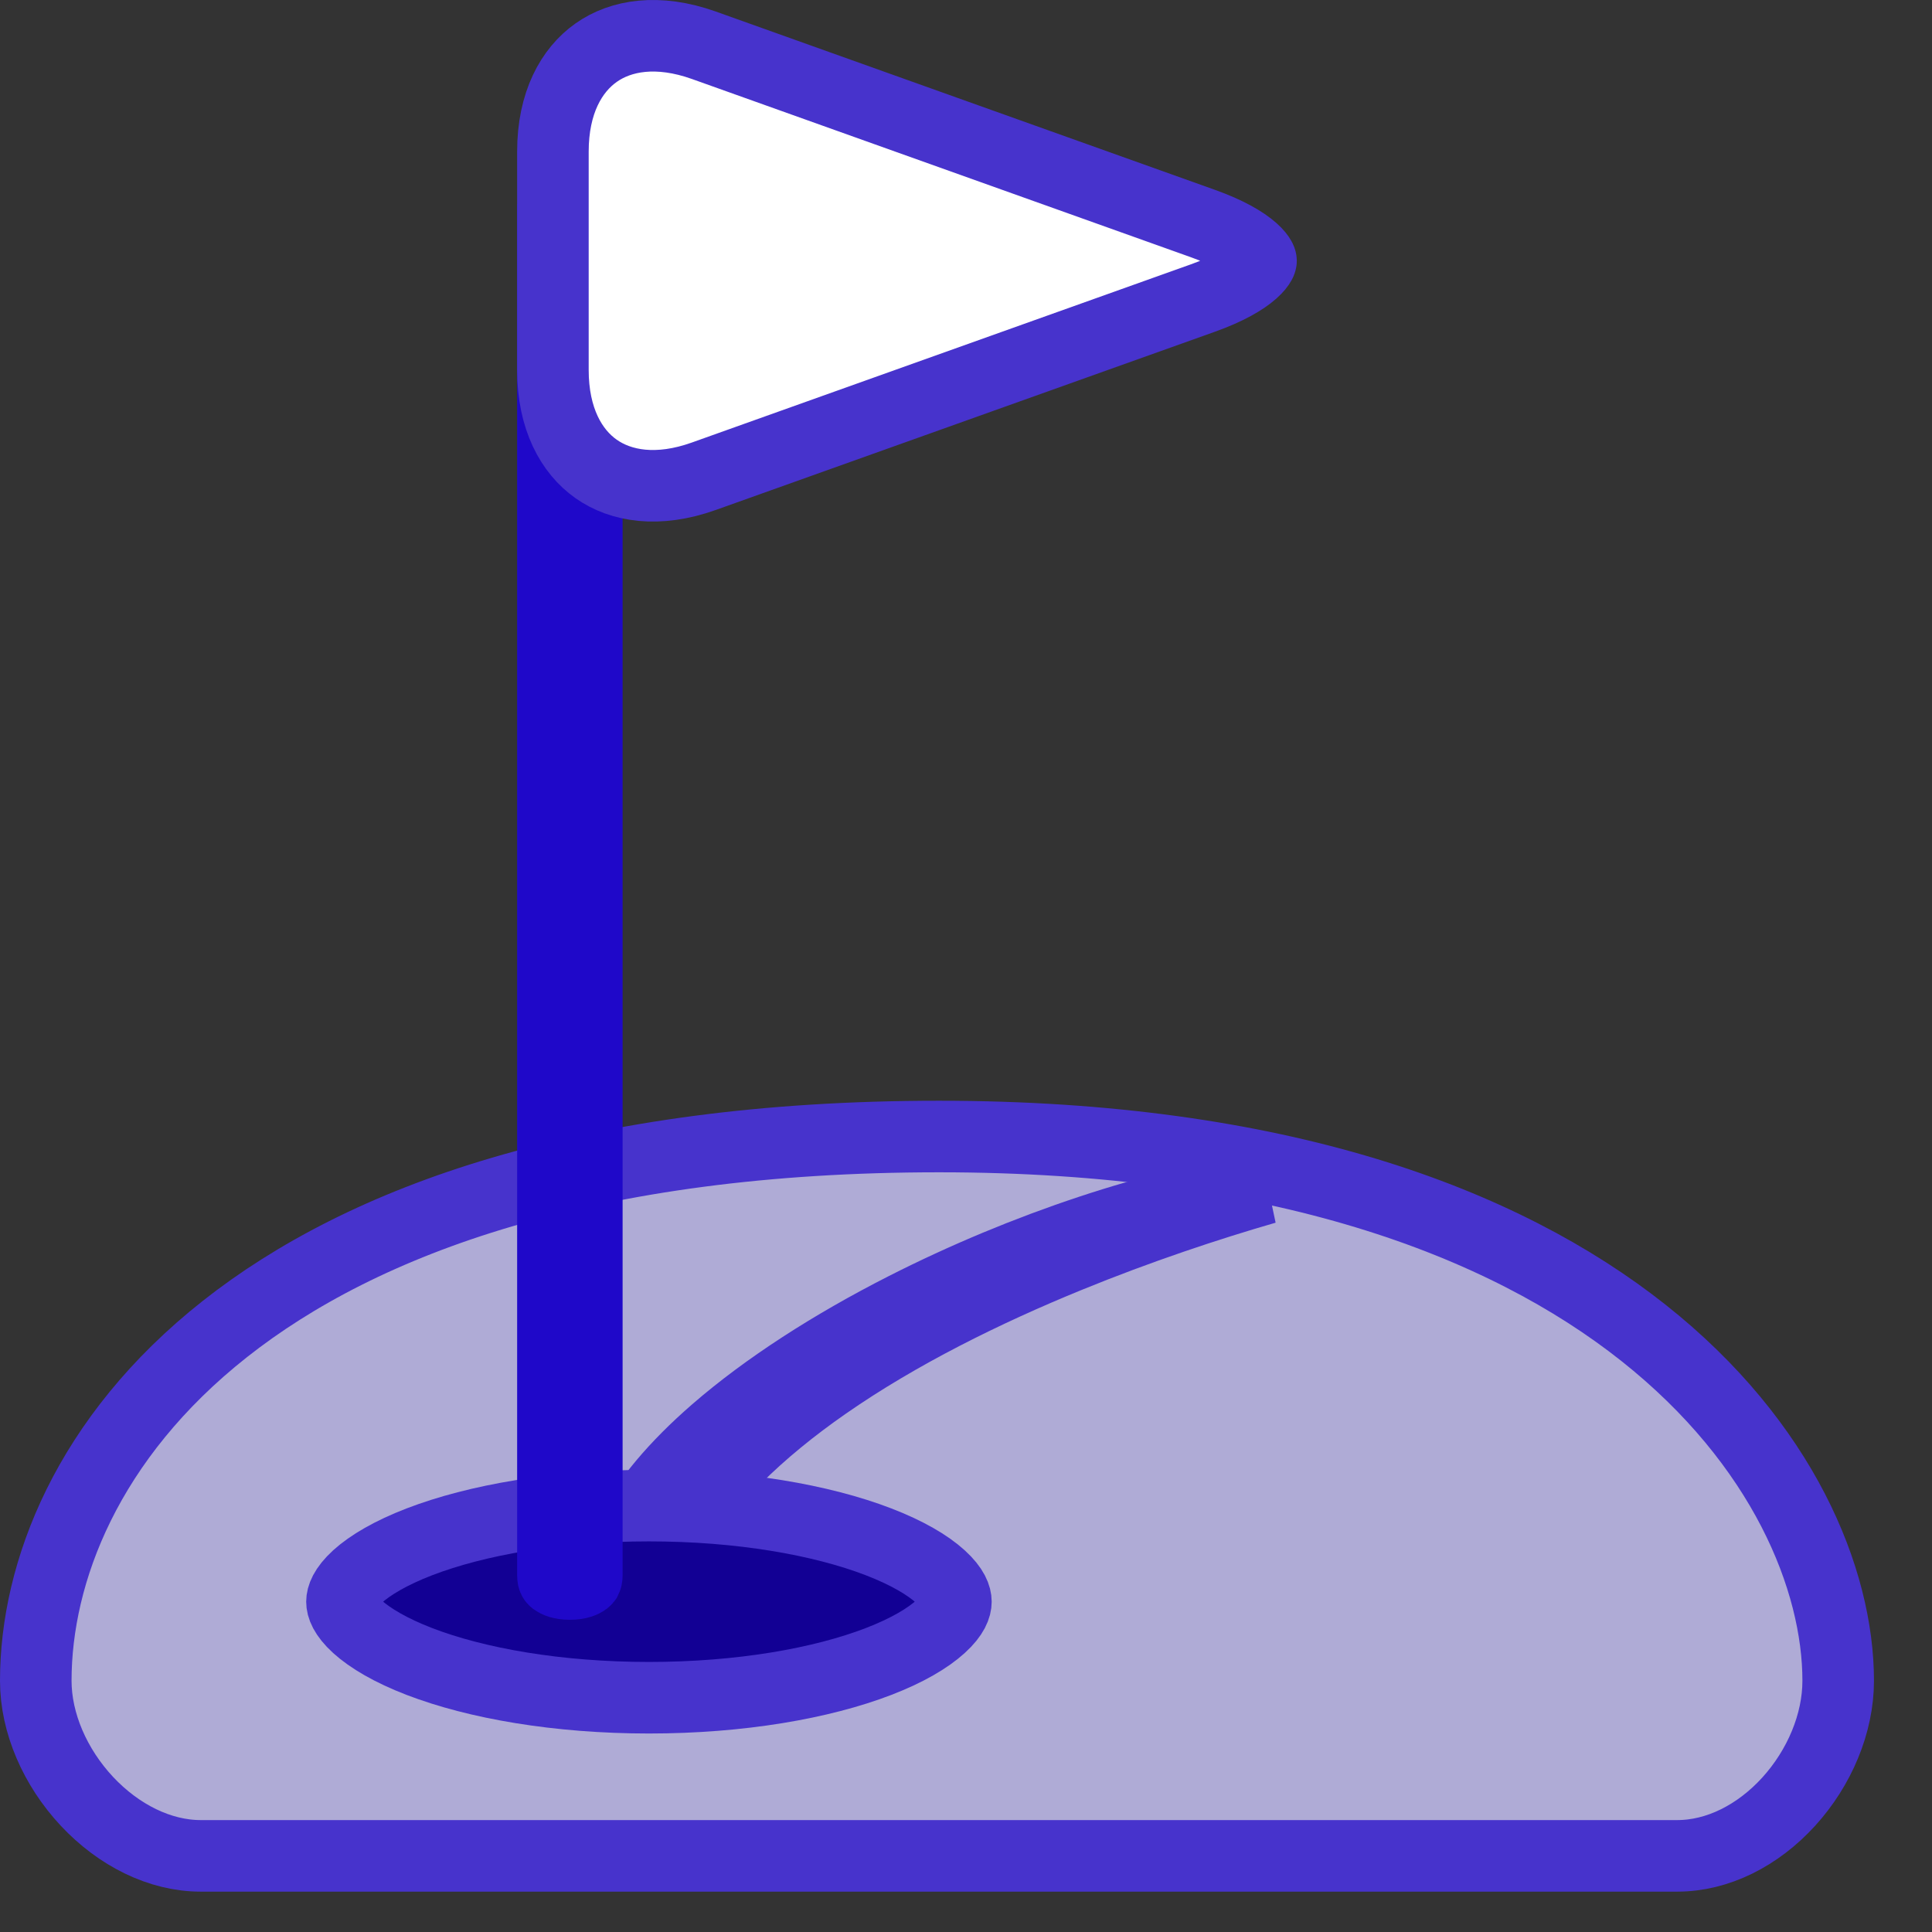 <svg width="27" height="27" viewBox="0 0 27 27" fill="none" xmlns="http://www.w3.org/2000/svg">
<rect x="0" y="0" width="27" height="27" fill="#333333" stroke="none"/>
<path d="M23.439 25.936H2.805C2.236 25.936 1.66 25.649 1.215 25.174C0.77 24.698 0.5 24.079 0.5 23.489C0.5 21.974 1.22 20.09 3.143 18.573C5.067 17.054 8.227 15.883 13.123 15.883C22.615 15.883 25.689 20.66 25.689 23.489C25.689 24.086 25.427 24.706 24.997 25.179C24.567 25.651 24.006 25.936 23.439 25.936Z" fill="#AFABD6" stroke="#4733CC"/>
<path d="M12.644 18.281C14.319 17.429 16.187 16.812 17.688 16.607C16.875 16.842 15.911 17.162 14.925 17.565C13.764 18.039 12.558 18.634 11.531 19.349C10.622 19.982 9.82 20.732 9.331 21.607C9.157 21.57 8.985 21.508 8.832 21.438C8.823 21.434 8.815 21.43 8.806 21.426C9.033 20.975 9.437 20.493 10.001 20.003C10.711 19.387 11.631 18.796 12.644 18.281Z" fill="#4733CC" stroke="#4733CC"/>
<path d="M13.359 22.384C13.359 22.449 13.327 22.567 13.146 22.731C12.966 22.895 12.677 23.066 12.277 23.22C11.481 23.526 10.347 23.726 9.069 23.726C7.792 23.726 6.658 23.526 5.862 23.22C5.462 23.066 5.173 22.895 4.992 22.731C4.812 22.567 4.779 22.449 4.779 22.384C4.779 22.319 4.812 22.201 4.992 22.036C5.173 21.872 5.462 21.701 5.862 21.547C6.658 21.241 7.792 21.041 9.069 21.041C10.347 21.041 11.481 21.241 12.277 21.547C12.677 21.701 12.966 21.872 13.146 22.036C13.327 22.201 13.359 22.319 13.359 22.384Z" fill="#120094" stroke="#4733CC"/>
<path d="M7.727 22.015V3.355H8.201V22.015C8.201 22.048 8.195 22.063 8.193 22.067C8.19 22.071 8.187 22.077 8.177 22.085C8.152 22.104 8.086 22.137 7.964 22.137C7.842 22.137 7.776 22.104 7.751 22.085C7.741 22.077 7.737 22.071 7.735 22.067C7.733 22.063 7.727 22.048 7.727 22.015Z" fill="#7F71D8" stroke="#1F08C9"/>
<path d="M16.811 4.165L16.811 4.165L9.835 6.656L9.835 6.656C9.194 6.885 8.676 6.797 8.33 6.553C7.985 6.31 7.727 5.852 7.727 5.171V2.118C7.727 1.437 7.985 0.98 8.331 0.736C8.676 0.492 9.194 0.404 9.835 0.632C9.835 0.632 9.835 0.632 9.835 0.632L16.811 3.124C17.158 3.248 17.38 3.379 17.506 3.491C17.567 3.545 17.598 3.588 17.612 3.614C17.619 3.626 17.621 3.635 17.622 3.639C17.623 3.643 17.623 3.644 17.623 3.645V3.645C17.623 3.645 17.623 3.647 17.622 3.65C17.621 3.655 17.619 3.663 17.612 3.675C17.598 3.701 17.567 3.744 17.506 3.798C17.38 3.91 17.158 4.041 16.811 4.165Z" fill="white" stroke="#4733CC"/>
</svg>
